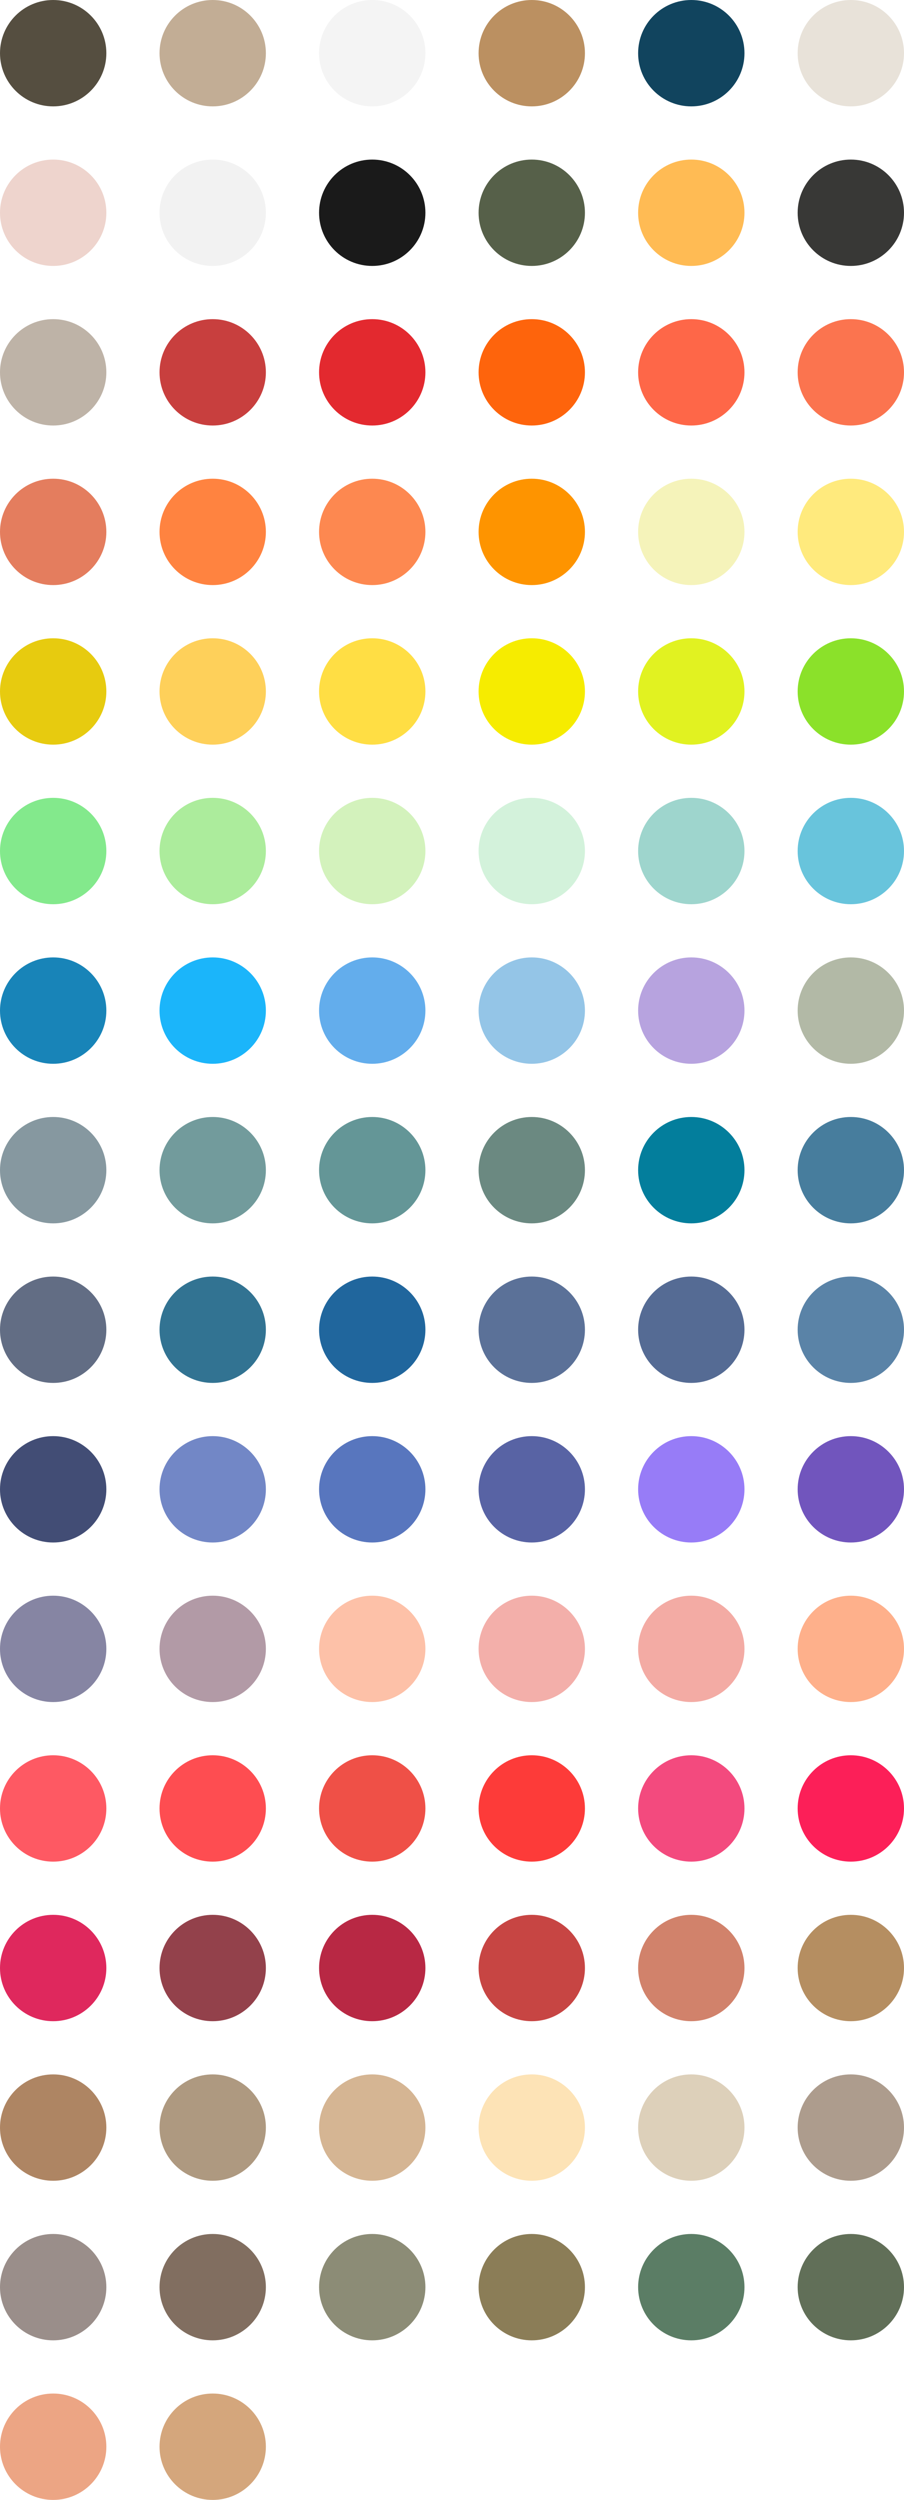 <svg width="272" height="752" viewBox="0 0 272 752" fill="none" xmlns="http://www.w3.org/2000/svg">
<circle cx="16" cy="16" r="16" fill="rgba(85, 78, 64, 1)"/>
<circle cx="64" cy="16" r="16" fill="rgba(194, 173, 149, 1)"/>
<circle cx="112" cy="16" r="16" fill="rgba(244, 244, 244, 1)"/>
<circle cx="160" cy="16" r="16" fill="rgba(187, 144, 97, 1)"/>
<circle cx="208" cy="16" r="16" fill="rgba(17, 68, 94, 1)"/>
<circle cx="256" cy="16" r="16" fill="rgba(232, 226, 217, 1)"/>
<circle cx="16" cy="64" r="16" fill="rgba(238, 212, 205, 1)"/>
<circle cx="64" cy="64" r="16" fill="rgba(242, 242, 242, 1)"/>
<circle cx="112" cy="64" r="16" fill="rgba(26, 26, 26, 1)"/>
<circle cx="160" cy="64" r="16" fill="rgba(86, 96, 73, 1)"/>
<circle cx="208" cy="64" r="16" fill="rgba(255, 187, 84, 1)"/>
<circle cx="256" cy="64" r="16" fill="rgba(56, 56, 54, 1)"/>
<circle cx="16" cy="112" r="16" fill="rgba(190, 179, 167, 1)"/>
<circle cx="64" cy="112" r="16" fill="rgba(200, 63, 62, 1)"/>
<circle cx="112" cy="112" r="16" fill="rgba(227, 41, 47, 1)"/>
<circle cx="160" cy="112" r="16" fill="rgba(254, 100, 12, 1)"/>
<circle cx="208" cy="112" r="16" fill="rgba(254, 103, 72, 1)"/>
<circle cx="256" cy="112" r="16" fill="rgba(251, 116, 79, 1)"/>
<circle cx="16" cy="160" r="16" fill="rgba(228, 125, 94, 1)"/>
<circle cx="64" cy="160" r="16" fill="rgba(255, 131, 64, 1)"/>
<circle cx="112" cy="160" r="16" fill="rgba(253, 136, 80, 1)"/>
<circle cx="160" cy="160" r="16" fill="rgba(254, 148, 0, 1)"/>
<circle cx="208" cy="160" r="16" fill="rgba(245, 243, 186, 1)"/>
<circle cx="256" cy="160" r="16" fill="rgba(255, 234, 125, 1)"/>
<circle cx="16" cy="208" r="16" fill="rgba(231, 203, 15, 1)"/>
<circle cx="64" cy="208" r="16" fill="rgba(254, 208, 90, 1)"/>
<circle cx="112" cy="208" r="16" fill="rgba(255, 222, 68, 1)"/>
<circle cx="160" cy="208" r="16" fill="rgba(246, 236, 0, 1)"/>
<circle cx="208" cy="208" r="16" fill="rgba(225, 242, 33, 1)"/>
<circle cx="256" cy="208" r="16" fill="rgba(139, 225, 42, 1)"/>
<circle cx="16" cy="256" r="16" fill="rgba(131, 233, 140, 1)"/>
<circle cx="64" cy="256" r="16" fill="rgba(172, 236, 156, 1)"/>
<circle cx="112" cy="256" r="16" fill="rgba(211, 242, 188, 1)"/>
<circle cx="160" cy="256" r="16" fill="rgba(211, 242, 219, 1)"/>
<circle cx="208" cy="256" r="16" fill="rgba(158, 213, 205, 1)"/>
<circle cx="256" cy="256" r="16" fill="rgba(104, 196, 220, 1)"/>
<circle cx="16" cy="304" r="16" fill="rgba(24, 132, 184, 1)"/>
<circle cx="64" cy="304" r="16" fill="rgba(27, 181, 250, 1)"/>
<circle cx="112" cy="304" r="16" fill="rgba(99, 173, 236, 1)"/>
<circle cx="160" cy="304" r="16" fill="rgba(148, 197, 231, 1)"/>
<circle cx="208" cy="304" r="16" fill="rgba(183, 163, 223, 1)"/>
<circle cx="256" cy="304" r="16" fill="rgba(178, 185, 166, 1)"/>
<circle cx="16" cy="352" r="16" fill="rgba(134, 152, 160, 1)"/>
<circle cx="64" cy="352" r="16" fill="rgba(114, 155, 156, 1)"/>
<circle cx="112" cy="352" r="16" fill="rgba(100, 150, 151, 1)"/>
<circle cx="160" cy="352" r="16" fill="rgba(107, 137, 129, 1)"/>
<circle cx="208" cy="352" r="16" fill="rgba(3, 126, 156, 1)"/>
<circle cx="256" cy="352" r="16" fill="rgba(71, 125, 157, 1)"/>
<circle cx="16" cy="400" r="16" fill="rgba(98, 109, 132, 1)"/>
<circle cx="64" cy="400" r="16" fill="rgba(50, 115, 146, 1)"/>
<circle cx="112" cy="400" r="16" fill="rgba(32, 102, 157, 1)"/>
<circle cx="160" cy="400" r="16" fill="rgba(91, 113, 152, 1)"/>
<circle cx="208" cy="400" r="16" fill="rgba(85, 107, 148, 1)"/>
<circle cx="256" cy="400" r="16" fill="rgba(90, 131, 167, 1)"/>
<circle cx="16" cy="448" r="16" fill="rgba(66, 77, 117, 1)"/>
<circle cx="64" cy="448" r="16" fill="rgba(114, 135, 198, 1)"/>
<circle cx="112" cy="448" r="16" fill="rgba(88, 118, 190, 1)"/>
<circle cx="160" cy="448" r="16" fill="rgba(88, 99, 164, 1)"/>
<circle cx="208" cy="448" r="16" fill="rgba(151, 124, 247, 1)"/>
<circle cx="256" cy="448" r="16" fill="rgba(113, 85, 189, 1)"/>
<circle cx="16" cy="496" r="16" fill="rgba(134, 133, 163, 1)"/>
<circle cx="64" cy="496" r="16" fill="rgba(178, 154, 166, 1)"/>
<circle cx="112" cy="496" r="16" fill="rgba(253, 193, 168, 1)"/>
<circle cx="160" cy="496" r="16" fill="rgba(243, 175, 170, 1)"/>
<circle cx="208" cy="496" r="16" fill="rgba(243, 171, 164, 1)"/>
<circle cx="256" cy="496" r="16" fill="rgba(254, 176, 139, 1)"/>
<circle cx="16" cy="544" r="16" fill="rgba(254, 89, 99, 1)"/>
<circle cx="64" cy="544" r="16" fill="rgba(254, 77, 81, 1)"/>
<circle cx="112" cy="544" r="16" fill="rgba(239, 80, 71, 1)"/>
<circle cx="160" cy="544" r="16" fill="rgba(253, 59, 57, 1)"/>
<circle cx="208" cy="544" r="16" fill="rgba(243, 74, 126, 1)"/>
<circle cx="256" cy="544" r="16" fill="rgba(252, 31, 88, 1)"/>
<circle cx="16" cy="592" r="16" fill="rgba(223, 40, 93, 1)"/>
<circle cx="64" cy="592" r="16" fill="rgba(147, 65, 75, 1)"/>
<circle cx="112" cy="592" r="16" fill="rgba(184, 40, 68, 1)"/>
<circle cx="160" cy="592" r="16" fill="rgba(199, 69, 67, 1)"/>
<circle cx="208" cy="592" r="16" fill="rgba(209, 130, 107, 1)"/>
<circle cx="256" cy="592" r="16" fill="rgba(181, 142, 97, 1)"/>
<circle cx="16" cy="640" r="16" fill="rgba(174, 133, 99, 1)"/>
<circle cx="64" cy="640" r="16" fill="rgba(174, 153, 128, 1)"/>
<circle cx="112" cy="640" r="16" fill="rgba(213, 181, 147, 1)"/>
<circle cx="160" cy="640" r="16" fill="rgba(253, 227, 182, 1)"/>
<circle cx="208" cy="640" r="16" fill="rgba(221, 208, 186, 1)"/>
<circle cx="256" cy="640" r="16" fill="rgba(173, 156, 141, 1)"/>
<circle cx="16" cy="688" r="16" fill="rgba(154, 142, 138, 1)"/>
<circle cx="64" cy="688" r="16" fill="rgba(129, 110, 96, 1)"/>
<circle cx="112" cy="688" r="16" fill="rgba(140, 140, 118, 1)"/>
<circle cx="160" cy="688" r="16" fill="rgba(139, 125, 87, 1)"/>
<circle cx="208" cy="688" r="16" fill="rgba(91, 125, 101, 1)"/>
<circle cx="256" cy="688" r="16" fill="rgba(97, 111, 88, 1)"/>
<circle cx="16" cy="736" r="16" fill="rgba(236, 165, 132, 1)"/>
<circle cx="64" cy="736" r="16" fill="rgba(212, 166, 124, 1)"/>
</svg>
